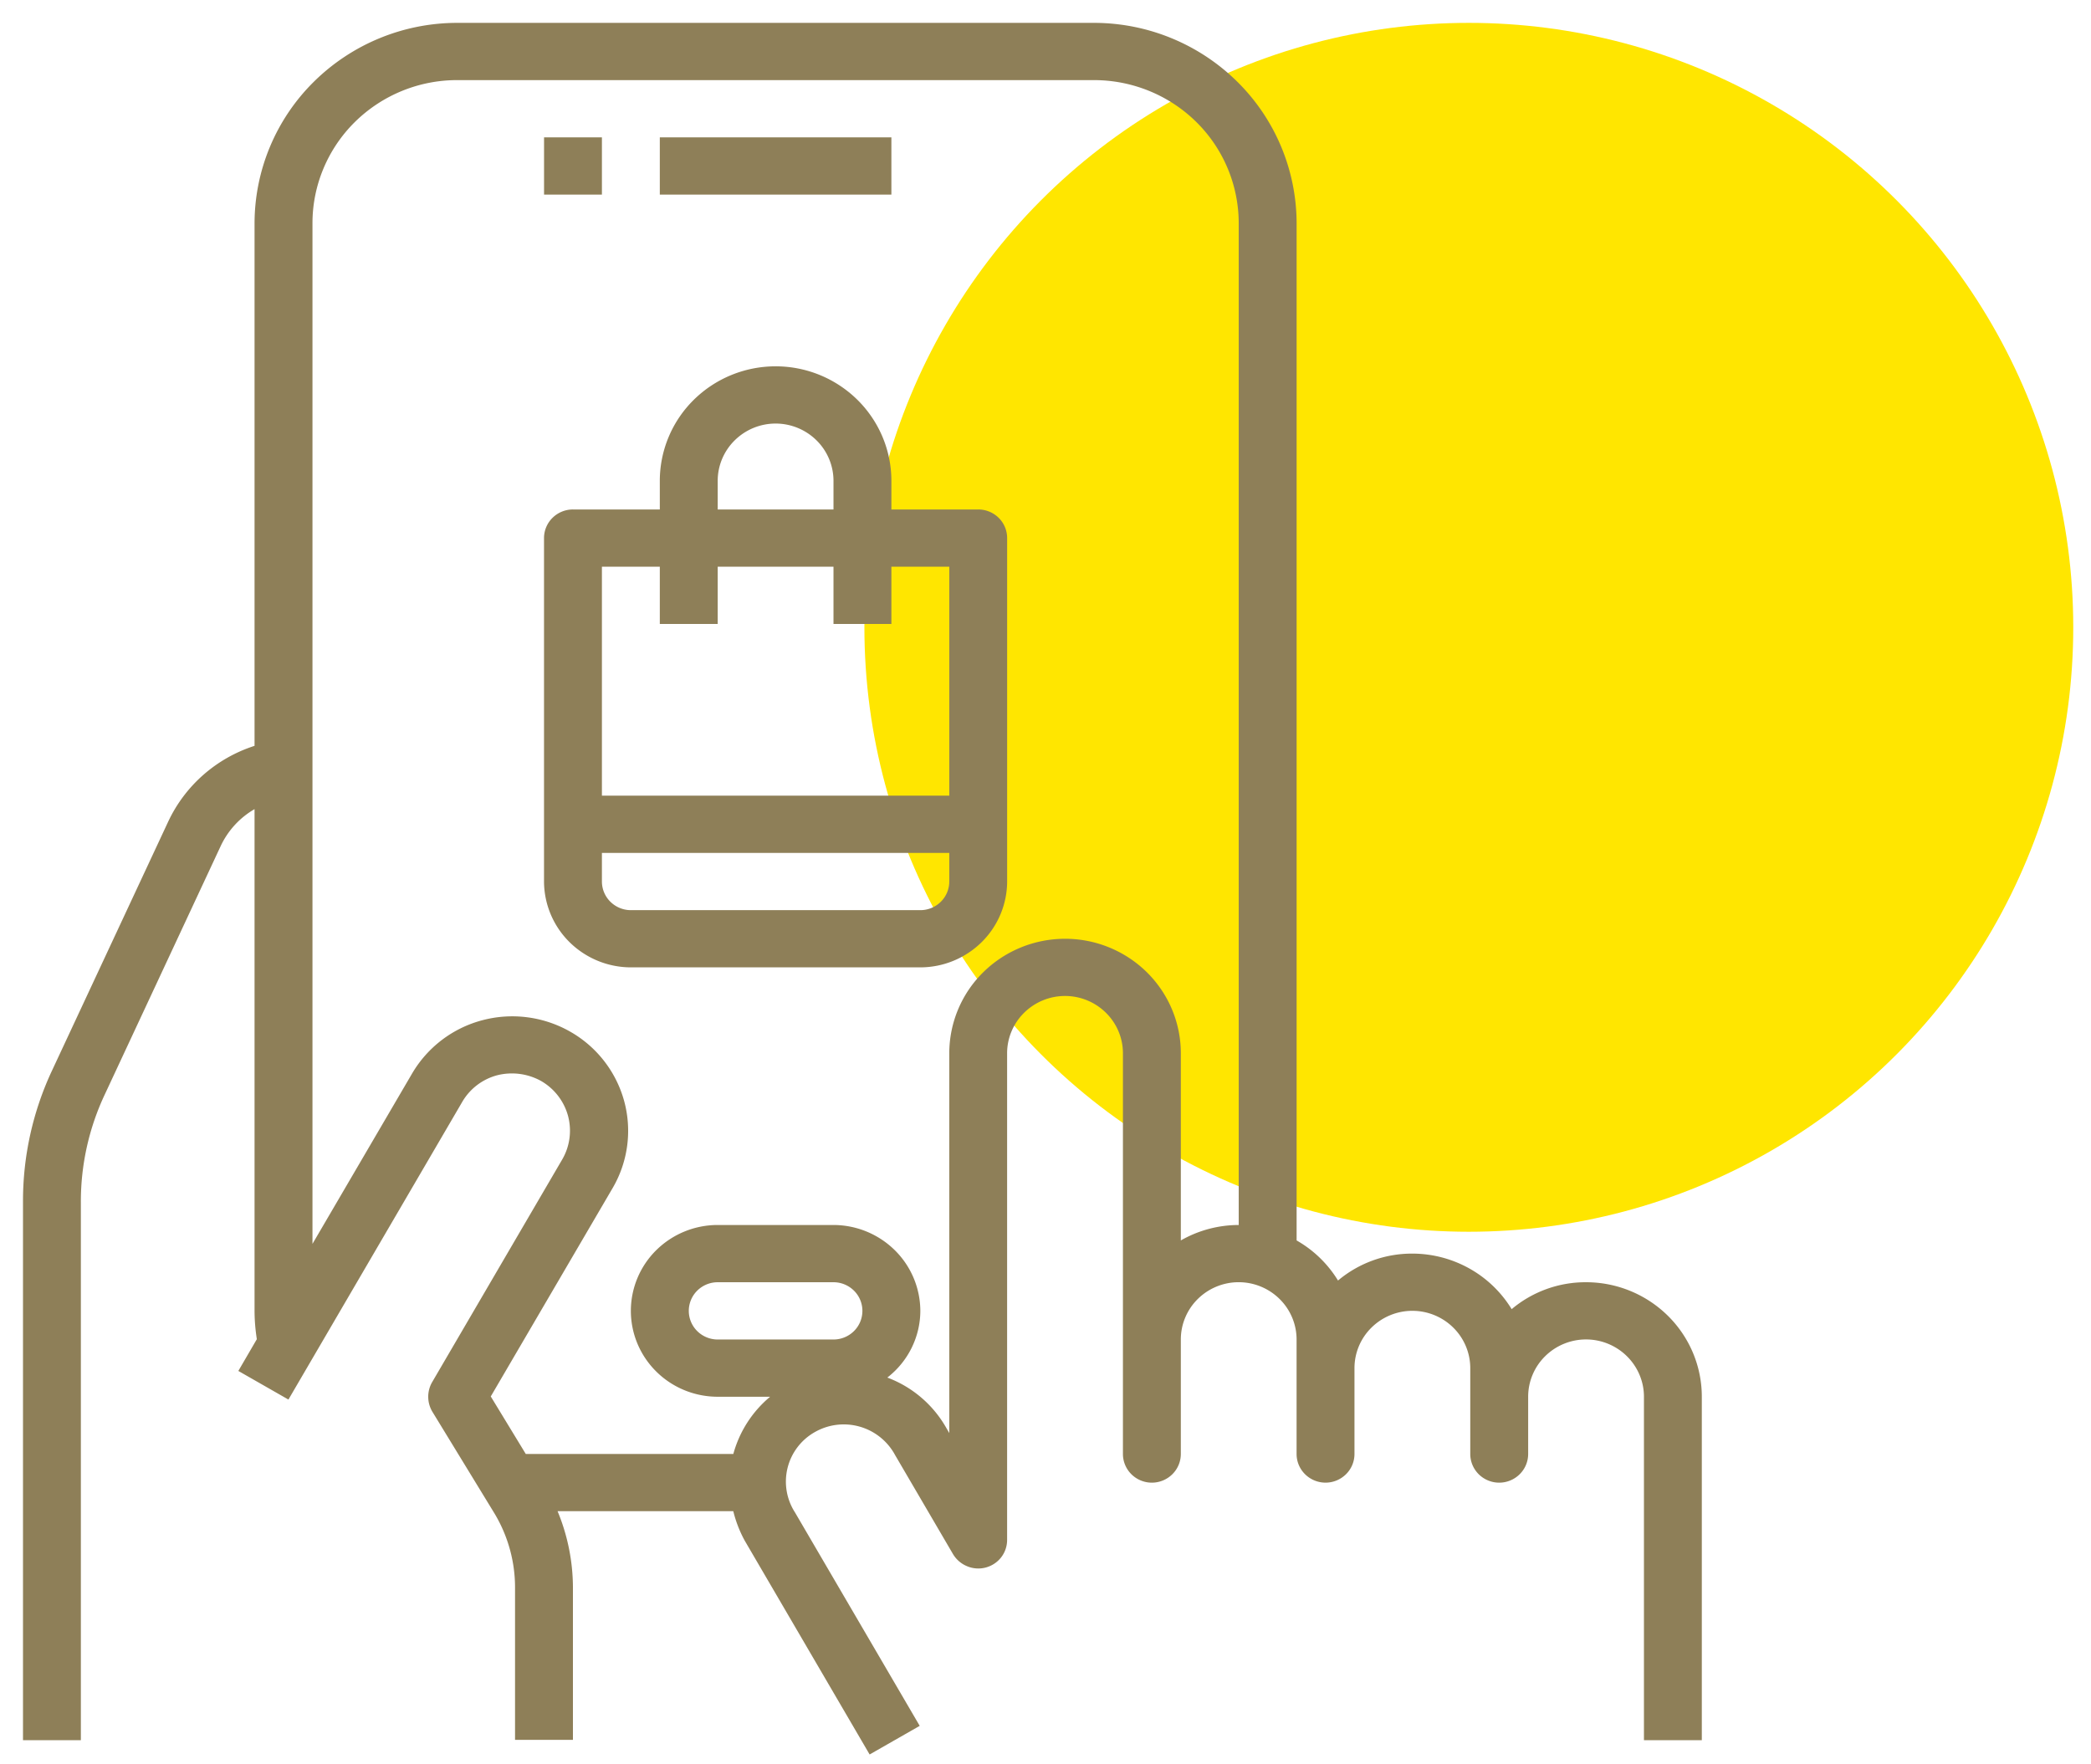 <svg xmlns="http://www.w3.org/2000/svg" width="64" height="54" fill="none" viewBox="0 0 64 54"><circle cx="44.957" cy="19.2" r="18.5" fill="#FFE600"/><path fill="#8E7F58" d="M18.423 4.204h-1.771v1.752h1.771V4.204ZM27.283 4.204h-7.088v1.752h7.088V4.204Z"/><path fill="#8E7F58" d="M48.545 39.245a3.514 3.514 0 0 0-2.277.824 3.536 3.536 0 0 0-1.293-1.244 3.586 3.586 0 0 0-1.745-.456 3.514 3.514 0 0 0-2.277.824 3.527 3.527 0 0 0-1.267-1.227V6.832a6.105 6.105 0 0 0-1.819-4.334A6.244 6.244 0 0 0 33.484.7h-19.49A6.244 6.244 0 0 0 9.61 2.498a6.105 6.105 0 0 0-1.819 4.334v15.996a4.427 4.427 0 0 0-1.564.885c-.454.398-.82.884-1.076 1.428l-3.553 7.613a9.41 9.41 0 0 0-.894 4.038v16.47h1.771v-16.47a7.691 7.691 0 0 1 .736-3.302l3.552-7.613a2.56 2.56 0 0 1 1.028-1.112V40.12c.001.29.025.58.07.868l-.566.972 1.533.876 5.315-9.102a1.759 1.759 0 0 1 1.072-.823 1.843 1.843 0 0 1 1.347.175c.406.234.702.619.824 1.068.12.45.057.929-.177 1.332l-3.987 6.825a.894.894 0 0 0 .009.893l1.905 3.119c.408.681.626 1.459.628 2.251v4.678h1.772v-4.678a6.14 6.14 0 0 0-.47-2.321h5.378c.078.317.197.624.355.91l3.818 6.536 1.533-.876-3.819-6.535a1.739 1.739 0 0 1 .61-2.457 1.785 1.785 0 0 1 2.456.705l1.772 3.03c.1.167.25.297.431.371a.887.887 0 0 0 1.044-.273.87.87 0 0 0 .181-.535V32.237c0-.465.187-.91.52-1.239a1.782 1.782 0 0 1 2.505 0c.333.329.52.774.52 1.24v12.264c0 .232.093.455.259.62a.891.891 0 0 0 1.253 0 .871.871 0 0 0 .26-.62v-3.505c0-.464.186-.91.518-1.238a1.782 1.782 0 0 1 2.506 0c.332.328.519.774.519 1.239v3.504c0 .232.093.455.26.62a.891.891 0 0 0 1.252 0 .871.871 0 0 0 .26-.62v-2.629c0-.464.186-.91.519-1.238a1.782 1.782 0 0 1 2.506 0c.332.328.519.774.519 1.239v2.628c0 .232.093.455.259.62a.891.891 0 0 0 1.253 0 .872.872 0 0 0 .26-.62v-1.753c0-.464.186-.91.518-1.238a1.782 1.782 0 0 1 2.506 0c.332.328.52.774.52 1.238v10.513h1.771V42.749c0-.929-.373-1.82-1.038-2.477a3.564 3.564 0 0 0-2.506-1.027Zm-23.034 1.753h-3.544a.891.891 0 0 1-.626-.257.871.871 0 0 1 0-1.239.891.891 0 0 1 .626-.257h3.544c.235 0 .46.093.626.257a.871.871 0 0 1 0 1.239.891.891 0 0 1-.626.257Zm12.403-3.505c-.623.001-1.234.164-1.772.473v-5.729c0-.93-.373-1.82-1.038-2.478a3.565 3.565 0 0 0-2.506-1.026c-.94 0-1.84.37-2.505 1.026a3.485 3.485 0 0 0-1.038 2.478v11.625l-.116-.201a3.474 3.474 0 0 0-1.78-1.498c.313-.243.567-.552.742-.906.175-.354.267-.742.268-1.136a2.622 2.622 0 0 0-.781-1.856 2.681 2.681 0 0 0-1.877-.772h-3.544c-.705 0-1.38.277-1.88.77a2.613 2.613 0 0 0-.778 1.858c0 .697.28 1.366.779 1.859.498.493 1.174.77 1.88.77h1.603a3.466 3.466 0 0 0-1.126 1.752h-6.352l-1.072-1.761 3.73-6.378a3.47 3.47 0 0 0 .354-2.66 3.51 3.51 0 0 0-1.652-2.127 3.58 3.58 0 0 0-2.69-.35 3.54 3.54 0 0 0-2.151 1.633l-3.048 5.212V6.832c0-1.162.467-2.276 1.297-3.097a4.455 4.455 0 0 1 3.133-1.283h19.49c1.175 0 2.302.462 3.133 1.283a4.356 4.356 0 0 1 1.297 3.097v30.661Z"/><path fill="#8E7F58" d="M29.94 15.593h-2.657v-.877c0-.929-.374-1.82-1.038-2.477a3.564 3.564 0 0 0-2.506-1.027c-.94 0-1.841.37-2.506 1.027a3.485 3.485 0 0 0-1.038 2.477v.877h-2.658a.89.89 0 0 0-.626.256.87.87 0 0 0-.26.62V26.98c.003.696.283 1.364.781 1.856a2.68 2.68 0 0 0 1.877.772h8.86a2.68 2.68 0 0 0 1.877-.772c.498-.492.778-1.16.78-1.856V16.469a.87.87 0 0 0-.259-.62.89.89 0 0 0-.626-.256Zm-7.973-.877c0-.464.187-.91.52-1.238a1.782 1.782 0 0 1 2.505 0c.332.328.519.774.519 1.239v.876h-3.544v-.877Zm7.088 12.265a.871.871 0 0 1-.26.62.891.891 0 0 1-.626.256h-8.86a.89.89 0 0 1-.626-.257.87.87 0 0 1-.26-.619v-.876h10.632v.876Zm0-2.628H18.423v-7.008h1.772v1.752h1.772v-1.752h3.544v1.752h1.772v-1.752h1.772v7.008Z"/></svg>